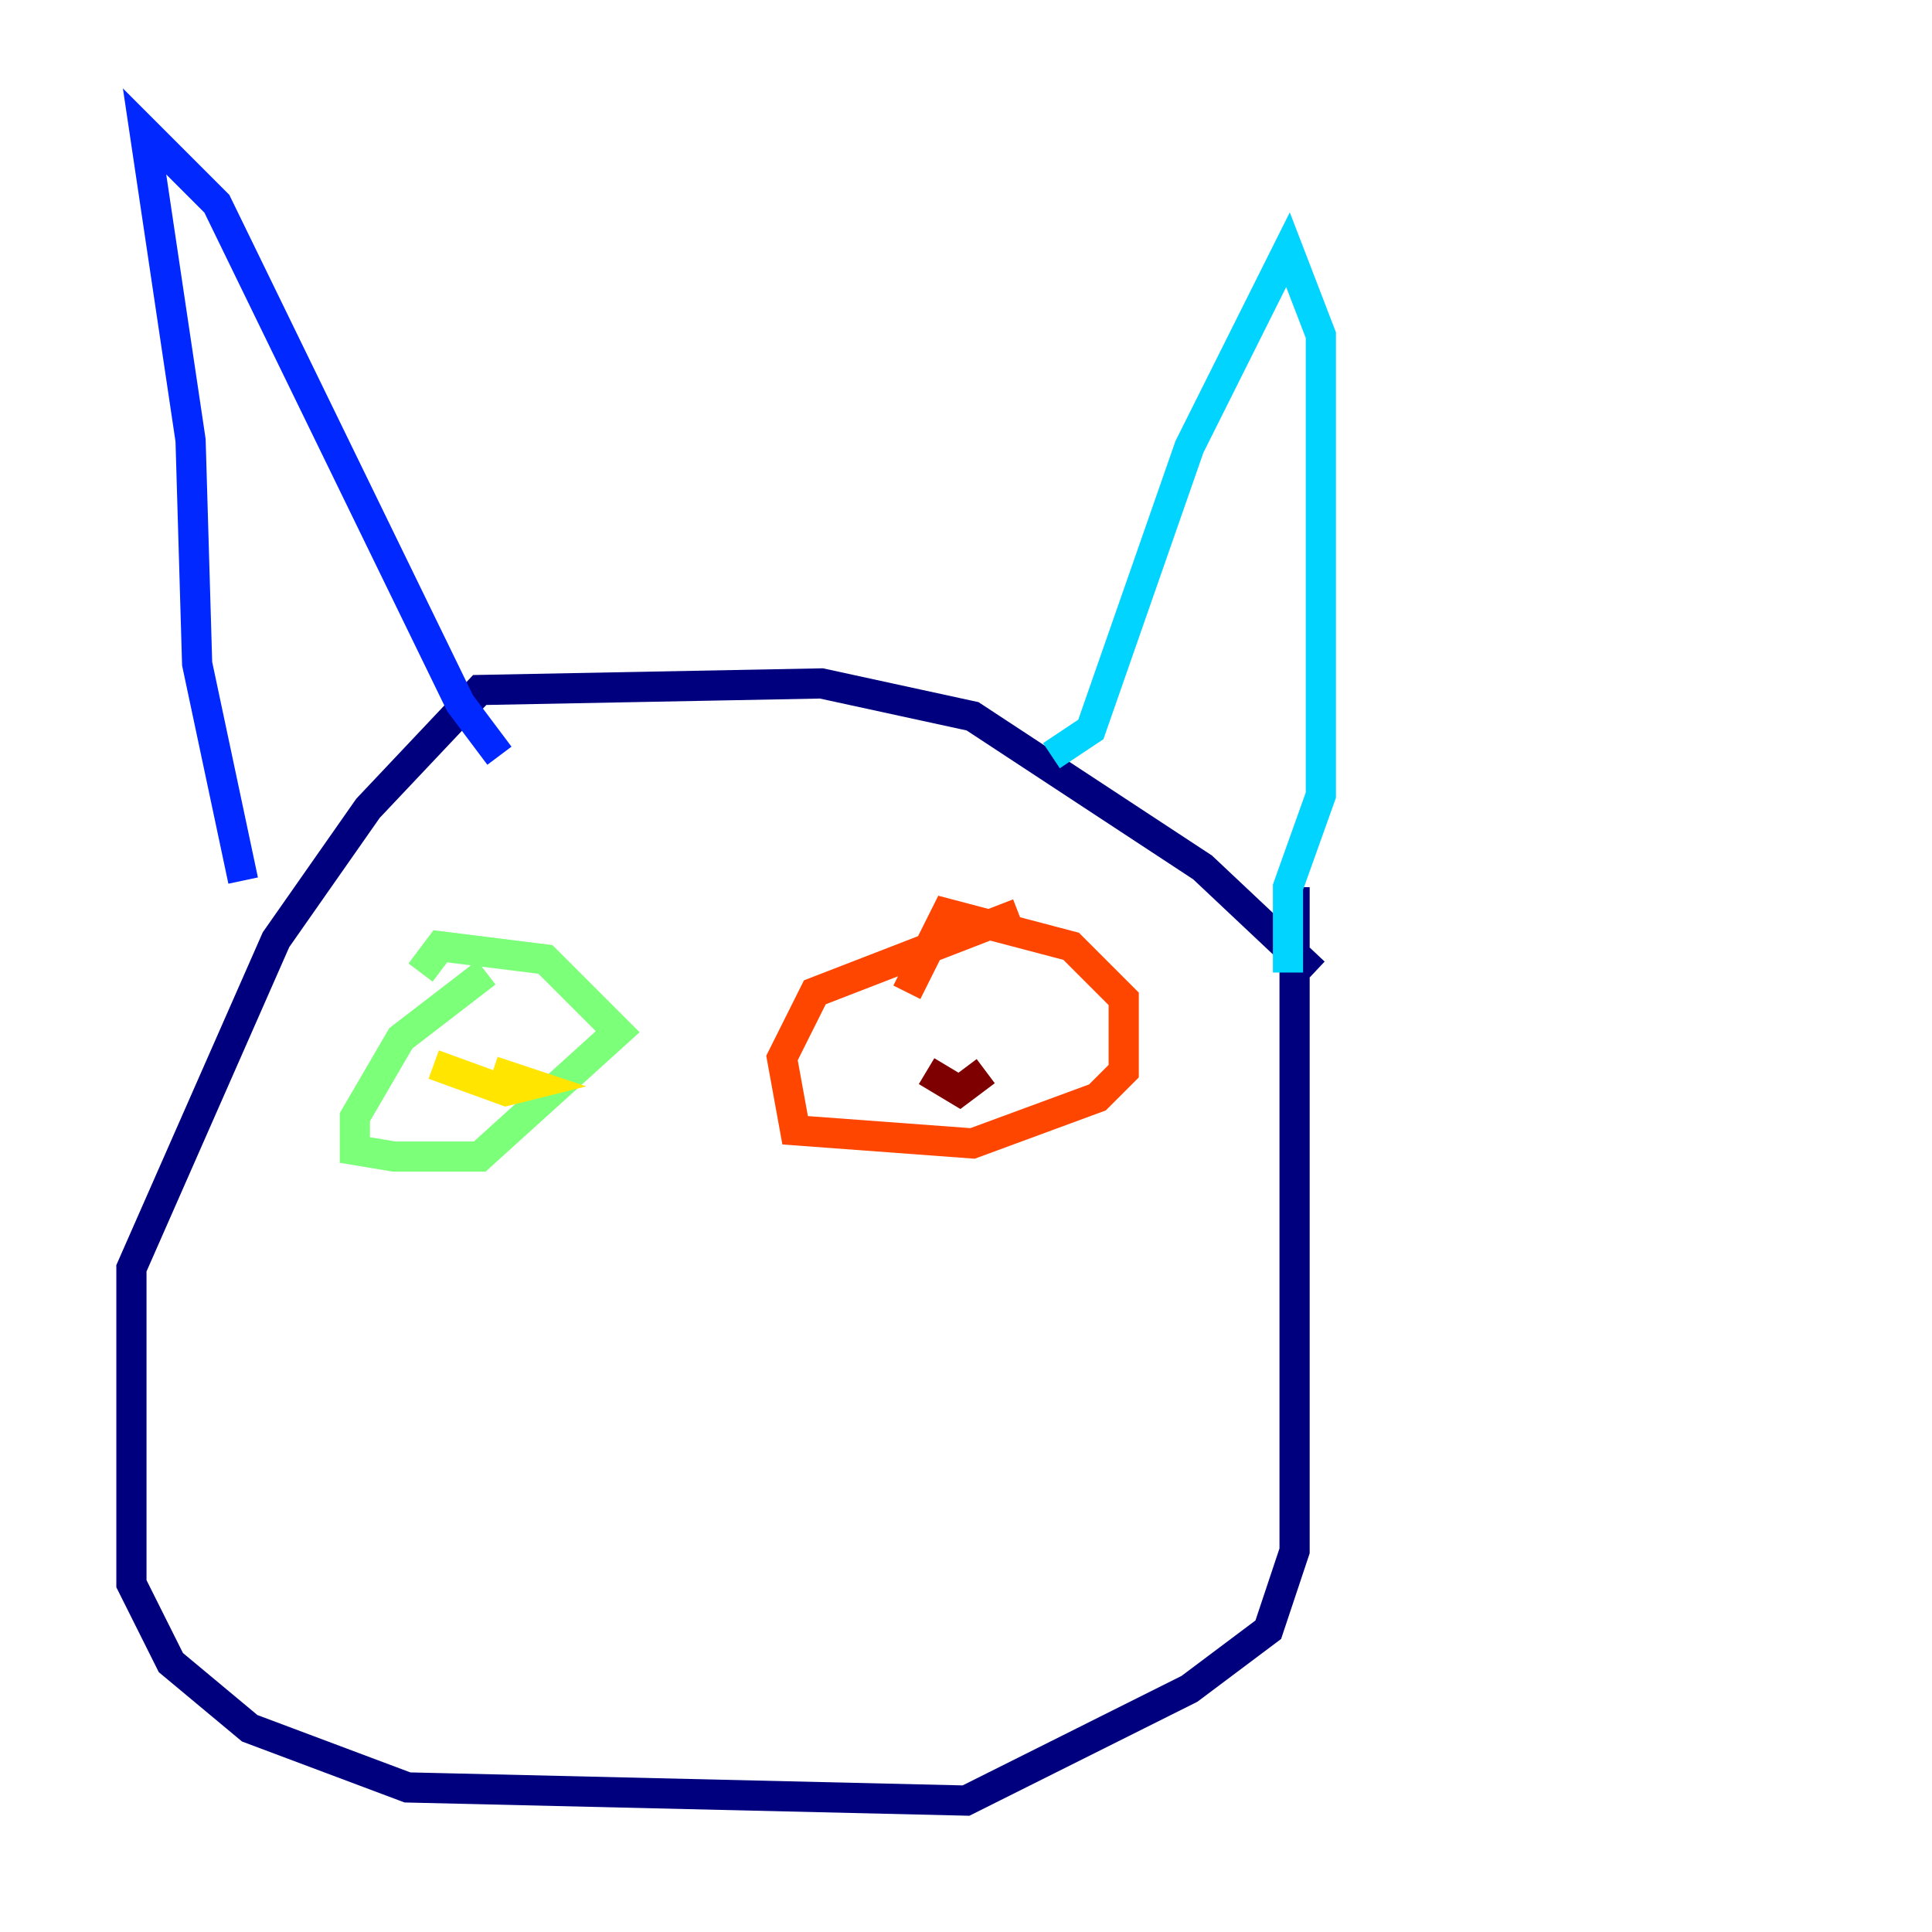 <?xml version="1.0" encoding="utf-8" ?>
<svg baseProfile="tiny" height="128" version="1.2" viewBox="0,0,128,128" width="128" xmlns="http://www.w3.org/2000/svg" xmlns:ev="http://www.w3.org/2001/xml-events" xmlns:xlink="http://www.w3.org/1999/xlink"><defs /><polyline fill="none" points="87.075,64.435 79.674,57.469 64.435,47.456 54.422,45.279 31.782,45.714 24.381,53.551 18.286,62.258 8.707,84.027 8.707,104.925 11.32,110.15 16.544,114.503 26.993,118.422 64.0,119.293 78.803,111.891 84.027,107.973 85.769,102.748 85.769,58.776" stroke="#00007f" stroke-width="2" /><polyline fill="none" points="16.109,58.34 13.061,43.973 12.626,29.17 9.578,8.707 14.367,13.497 30.476,46.585 33.088,50.068" stroke="#0028ff" stroke-width="2" /><polyline fill="none" points="69.66,50.068 72.272,48.327 78.803,29.605 85.333,16.544 87.51,22.204 87.51,52.68 85.333,58.776 85.333,64.435" stroke="#00d4ff" stroke-width="2" /><polyline fill="none" points="32.218,64.435 26.558,68.789 23.51,74.014 23.51,76.191 26.122,76.626 31.782,76.626 40.925,68.354 36.136,63.565 29.17,62.694 27.864,64.435" stroke="#7cff79" stroke-width="2" /><polyline fill="none" points="28.735,70.531 33.524,72.272 35.265,71.837 32.653,70.966" stroke="#ffe500" stroke-width="2" /><polyline fill="none" points="67.483,60.517 53.986,65.742 51.809,70.095 52.68,74.884 64.435,75.755 72.707,72.707 74.449,70.966 74.449,66.177 70.966,62.694 62.694,60.517 60.082,65.742" stroke="#ff4600" stroke-width="2" /><polyline fill="none" points="61.388,70.966 63.565,72.272 65.306,70.966" stroke="#7f0000" stroke-width="2" /></svg>